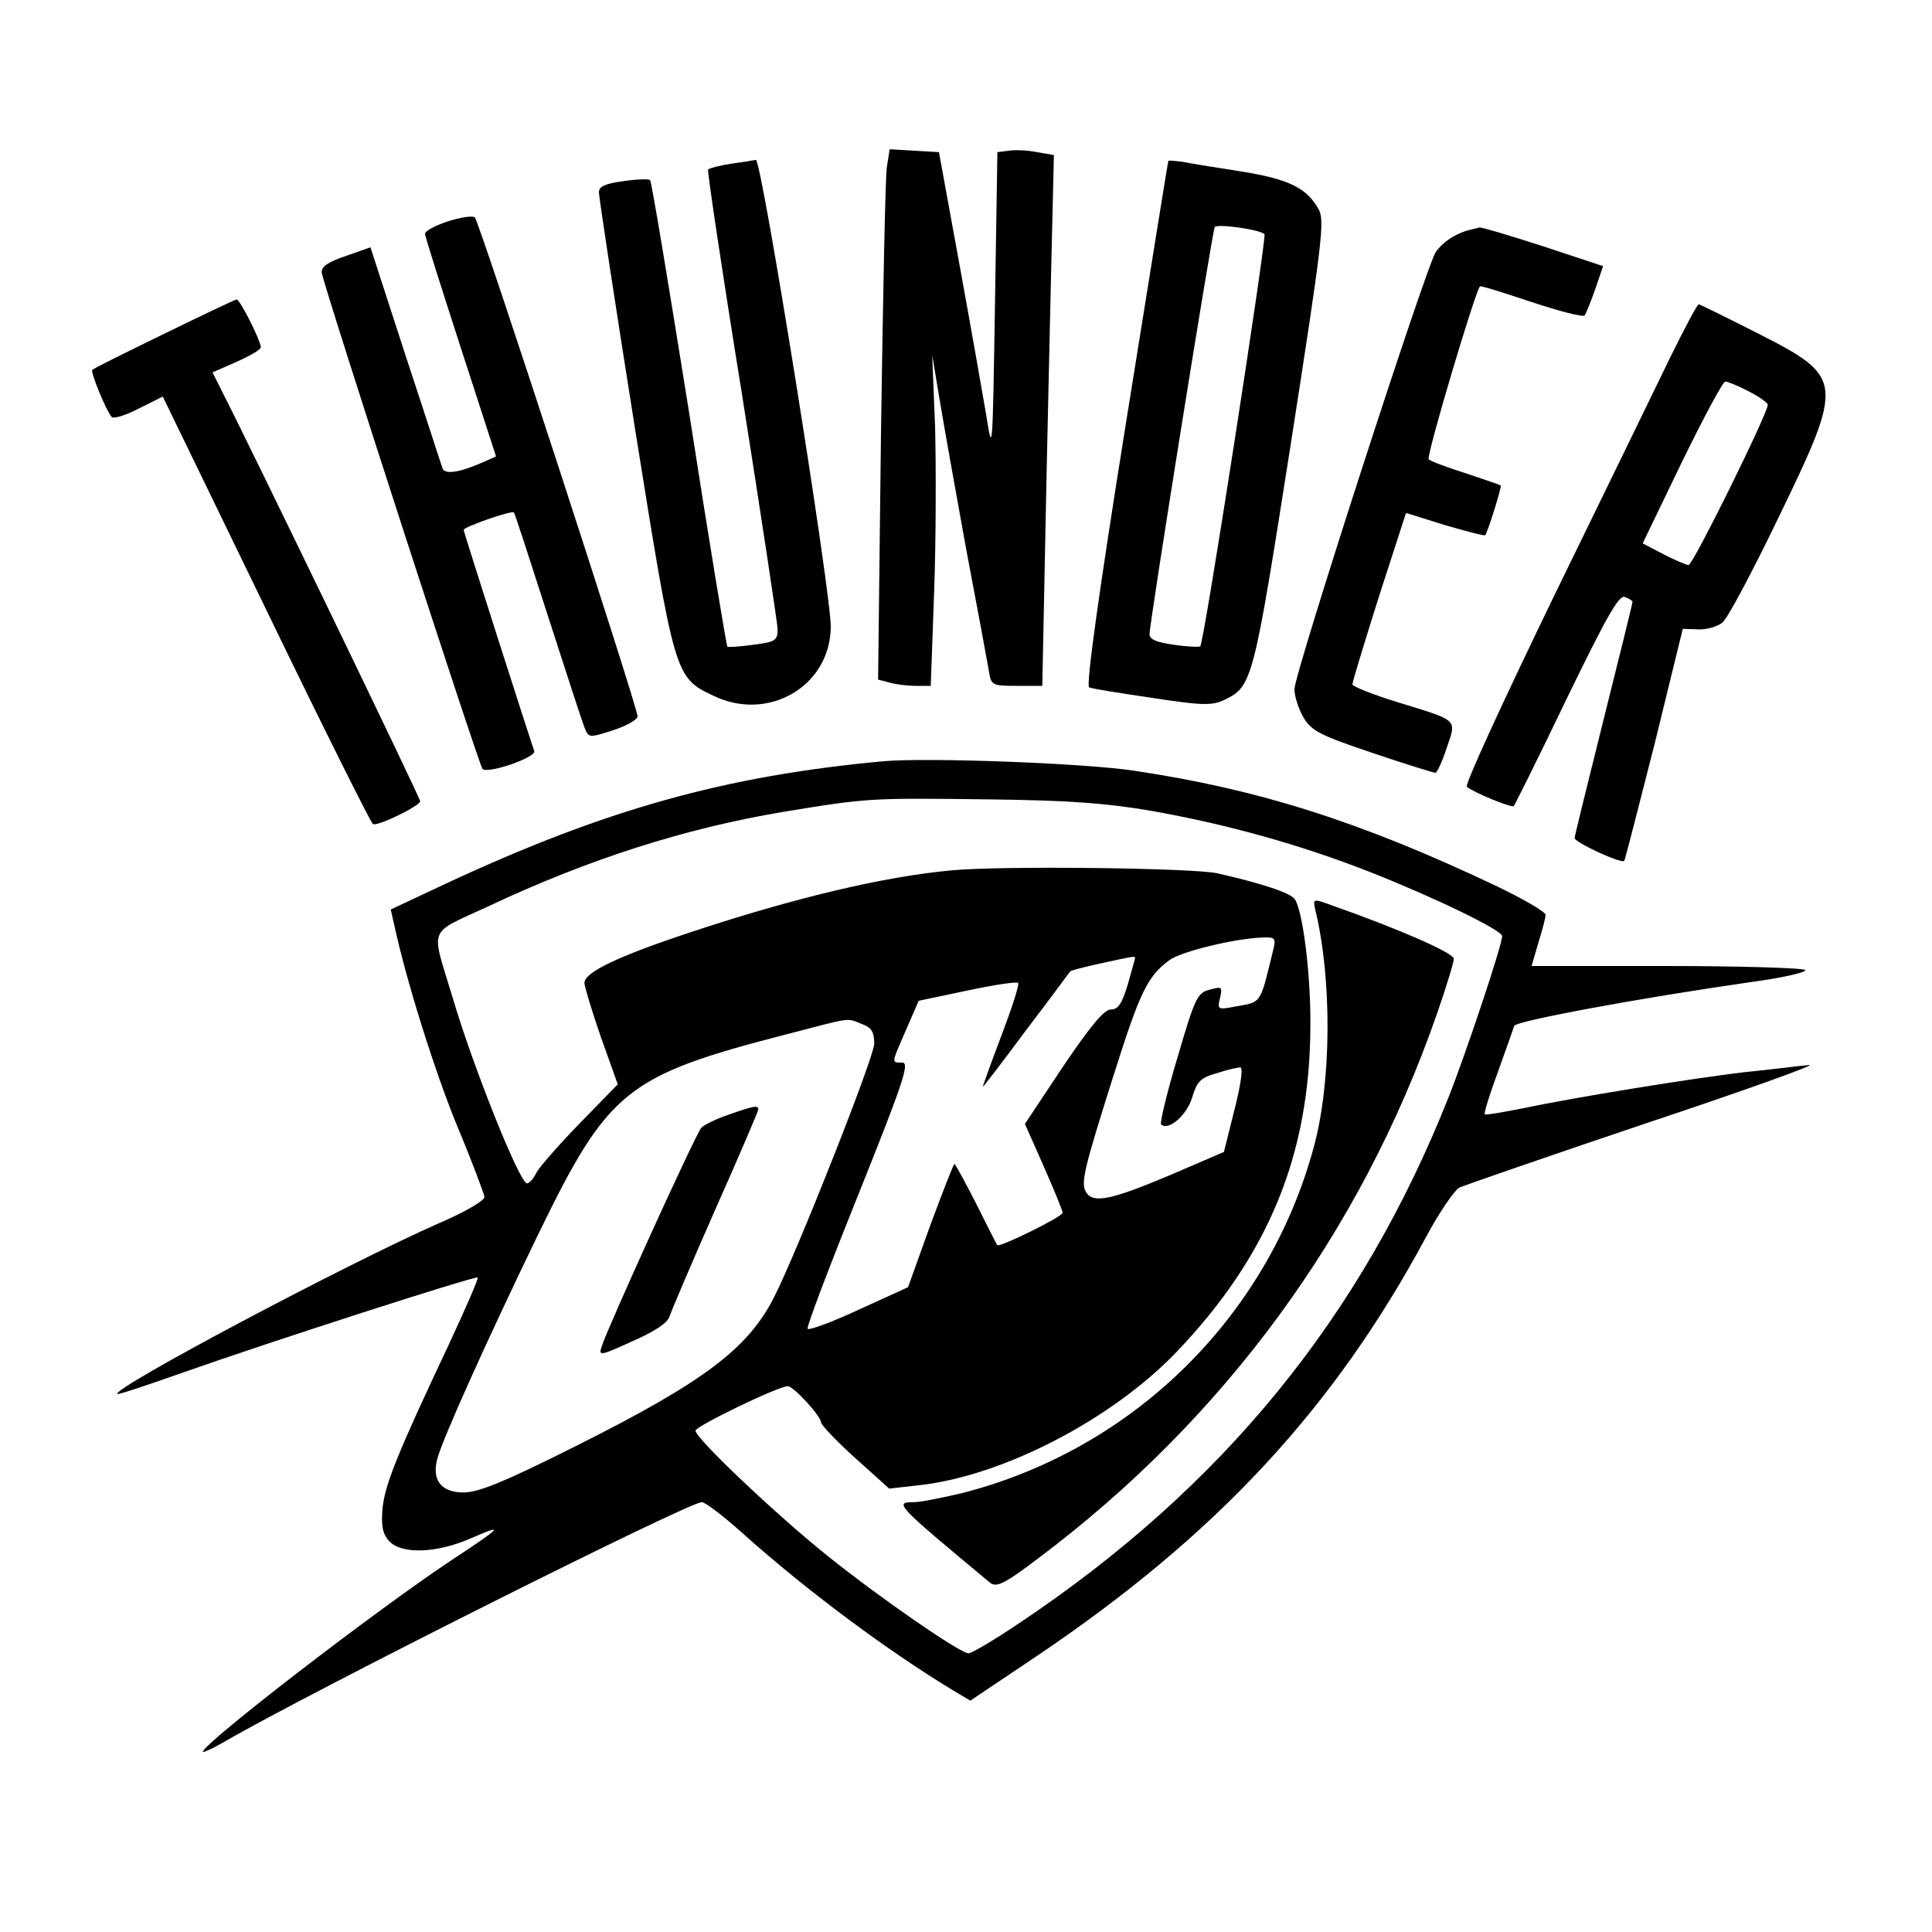 <?xml version="1.0" standalone="no"?>
<!DOCTYPE svg PUBLIC "-//W3C//DTD SVG 20010904//EN"
 "http://www.w3.org/TR/2001/REC-SVG-20010904/DTD/svg10.dtd">
<svg version="1.0" xmlns="http://www.w3.org/2000/svg"
 width="400pt" height="400pt" viewBox="0 0 400 400"
 preserveAspectRatio="xMidYMid meet">

<g transform="translate(0,400) scale(0.1,-0.1)"
fill="#000000" stroke="none">
<path d="M1836 3653 c-3 -21 -8 -268 -12 -549 l-6 -511 23 -6 c13 -4 38 -7 55
-7 l31 0 7 194 c4 107 4 261 2 343 l-6 148 15 -90 c8 -49 33 -189 55 -310 23
-121 44 -235 47 -252 5 -32 6 -33 58 -33 l53 0 6 298 c3 163 9 410 12 549 l6
252 -35 6 c-19 4 -45 5 -58 3 l-24 -3 -5 -315 c-5 -307 -5 -313 -18 -230 -8
47 -33 189 -56 315 l-42 230 -51 3 -51 3 -6 -38z"/>
<path d="M1513 3661 c-24 -4 -44 -9 -47 -12 -2 -2 29 -211 70 -464 40 -253 73
-472 74 -487 0 -24 -4 -27 -51 -33 -27 -4 -52 -5 -53 -4 -2 2 -38 219 -79 483
-42 263 -78 480 -81 483 -3 3 -28 2 -55 -2 -38 -5 -51 -11 -51 -23 0 -10 33
-227 74 -485 83 -519 83 -519 162 -557 114 -56 243 19 244 142 1 69 -143 968
-155 967 -5 -1 -29 -5 -52 -8z"/>
<path d="M2419 3667 c-1 -1 -40 -246 -88 -544 -56 -349 -83 -544 -76 -546 5
-3 64 -12 131 -22 104 -16 124 -16 149 -4 58 28 60 37 137 527 66 424 71 465
58 489 -25 44 -61 62 -160 78 -52 8 -107 17 -122 20 -16 2 -28 3 -29 2z m199
-152 c5 -5 -125 -846 -133 -853 -2 -2 -27 -1 -54 3 -36 5 -51 11 -51 22 0 24
130 835 135 843 5 7 94 -5 103 -15z"/>
<path d="M928 3542 c-27 -9 -48 -20 -48 -26 0 -6 34 -112 74 -236 l73 -225
-27 -12 c-50 -22 -80 -26 -84 -12 -3 8 -37 114 -77 235 l-72 222 -51 -18 c-36
-12 -51 -22 -50 -34 2 -22 325 -1019 333 -1028 10 -11 112 24 107 37 -9 26
-146 453 -146 458 0 6 100 41 104 36 2 -2 33 -98 70 -213 37 -115 71 -219 76
-232 9 -22 9 -22 59 -6 28 9 51 22 51 29 0 19 -328 1026 -337 1033 -5 4 -29 0
-55 -8z"/>
<path d="M3035 3522 c-26 -9 -47 -23 -62 -43 -18 -23 -293 -873 -293 -906 0
-15 9 -42 19 -59 17 -28 36 -37 143 -73 68 -23 126 -41 130 -41 3 0 14 23 23
51 21 61 26 56 -101 95 -52 16 -94 33 -94 37 0 5 25 87 55 182 l56 173 80 -25
c45 -13 82 -23 84 -21 5 6 35 101 32 103 -1 1 -33 12 -72 25 -38 12 -73 25
-77 29 -6 5 96 347 106 358 2 2 49 -13 106 -32 57 -19 107 -32 111 -28 3 5 13
29 22 55 l16 47 -124 41 c-68 22 -128 40 -132 39 -4 -1 -17 -4 -28 -7z"/>
<path d="M340 3309 c-80 -39 -147 -72 -149 -75 -4 -4 28 -83 40 -97 3 -5 29 3
56 17 l50 25 214 -441 c117 -242 217 -442 221 -444 9 -6 98 38 98 47 0 7 -353
737 -411 850 l-19 38 50 22 c27 12 50 25 50 30 0 13 -43 99 -50 99 -3 0 -70
-32 -150 -71z"/>
<path d="M3457 3258 c-30 -62 -139 -286 -242 -497 -102 -211 -183 -386 -178
-390 14 -12 93 -44 97 -40 2 2 52 102 109 221 83 171 109 217 121 212 9 -3 16
-8 16 -10 0 -3 -27 -112 -60 -244 -33 -132 -60 -242 -60 -245 0 -9 99 -55 103
-47 2 4 30 113 63 243 l58 237 32 -1 c18 -1 40 6 50 14 10 7 62 105 116 217
137 283 136 291 -43 382 -65 33 -120 60 -122 60 -3 0 -30 -51 -60 -112z m163
-68 c22 -11 40 -24 40 -28 0 -18 -155 -332 -164 -332 -6 1 -30 11 -53 23 l-42
22 81 168 c45 92 85 167 90 167 5 0 27 -9 48 -20z"/>
<path d="M1830 2424 c-328 -30 -578 -100 -908 -254 l-113 -53 7 -31 c25 -116
83 -301 130 -416 31 -74 56 -141 57 -148 1 -7 -39 -31 -93 -54 -195 -86 -679
-343 -667 -354 2 -2 61 18 132 43 184 65 609 202 614 198 2 -2 -25 -64 -59
-137 -109 -231 -133 -292 -138 -341 -3 -36 0 -52 13 -67 26 -29 100 -26 172 6
69 30 63 23 -42 -46 -158 -105 -515 -380 -515 -397 0 -2 19 6 43 20 179 104
963 497 990 497 7 0 45 -29 84 -64 135 -121 303 -245 435 -325 l37 -22 140 94
c369 249 612 510 803 865 27 51 59 97 69 103 11 5 187 66 392 135 204 68 354
122 332 119 -22 -2 -83 -10 -135 -15 -109 -13 -350 -52 -459 -75 -41 -8 -75
-14 -77 -12 -2 2 10 41 27 87 17 47 32 90 34 96 3 10 255 57 492 91 67 9 117
21 110 25 -7 4 -137 8 -289 8 l-277 0 14 48 c8 26 15 52 15 58 0 6 -48 34
-107 62 -277 131 -488 198 -743 236 -102 16 -429 28 -520 20z m555 -103 c157
-28 308 -70 453 -127 134 -53 272 -120 272 -132 0 -19 -75 -243 -111 -334
-181 -456 -468 -807 -888 -1088 -52 -35 -99 -63 -106 -63 -17 0 -185 116 -292
202 -107 86 -273 243 -273 259 0 9 171 92 191 92 12 0 68 -61 69 -75 0 -5 32
-39 71 -74 l70 -63 62 7 c173 19 399 136 533 276 190 199 276 408 277 674 1
105 -15 236 -32 263 -8 13 -68 33 -161 54 -50 11 -448 16 -550 6 -142 -13
-329 -58 -540 -128 -151 -50 -220 -83 -220 -105 0 -7 15 -57 34 -112 l35 -98
-78 -80 c-43 -44 -83 -90 -90 -102 -6 -13 -15 -23 -20 -23 -15 0 -112 242
-154 385 -45 150 -54 129 75 189 206 97 406 161 609 195 176 29 180 29 424 26
170 -2 247 -8 340 -24z m251 -288 c-28 -114 -23 -107 -79 -117 -36 -7 -37 -6
-31 18 5 23 4 24 -21 17 -26 -6 -31 -17 -67 -140 -22 -73 -37 -136 -34 -139
15 -14 53 19 64 55 10 34 18 42 51 51 21 7 43 12 49 12 6 0 1 -36 -12 -87
l-22 -88 -114 -49 c-119 -50 -156 -58 -171 -35 -12 19 -6 45 57 244 54 171 70
204 115 237 24 18 135 45 193 47 26 1 28 -1 22 -26z m-286 -16 c0 -2 -7 -27
-15 -55 -12 -40 -20 -52 -35 -52 -14 0 -43 -35 -99 -118 l-79 -119 39 -88 c21
-48 39 -91 39 -96 0 -8 -130 -72 -135 -67 -2 2 -21 40 -44 86 -23 45 -43 82
-45 82 -2 0 -24 -57 -50 -127 l-46 -128 -103 -47 c-56 -26 -103 -43 -105 -39
-2 5 46 131 106 280 92 230 106 271 90 271 -23 0 -23 -3 8 68 l26 60 100 21
c56 12 103 19 106 16 3 -3 -13 -52 -35 -110 -22 -58 -39 -105 -38 -105 1 0 42
53 90 118 49 64 89 119 91 121 2 2 29 9 61 16 69 15 73 16 73 12z m-566 -137
c20 -7 26 -16 26 -41 0 -27 -158 -427 -207 -524 -54 -107 -146 -176 -405 -306
-151 -76 -207 -99 -238 -99 -46 0 -66 25 -55 68 9 38 102 245 211 470 144 295
180 325 514 411 135 35 122 34 154 21z"/>
<path d="M2723 2117 c35 -143 34 -357 -3 -492 -95 -351 -373 -625 -727 -716
-42 -10 -87 -19 -100 -19 -43 0 -39 -4 157 -167 13 -10 29 -3 100 51 385 289
667 674 824 1124 20 57 36 110 36 117 0 12 -117 63 -254 111 -37 14 -38 13
-33 -9z"/>
<path d="M1508 1692 c-26 -9 -51 -21 -56 -27 -11 -11 -195 -416 -206 -452 -7
-21 -5 -21 63 10 46 20 73 38 77 51 4 12 46 111 95 222 49 110 89 204 89 207
0 9 -8 8 -62 -11z"/>
</g>
</svg>
